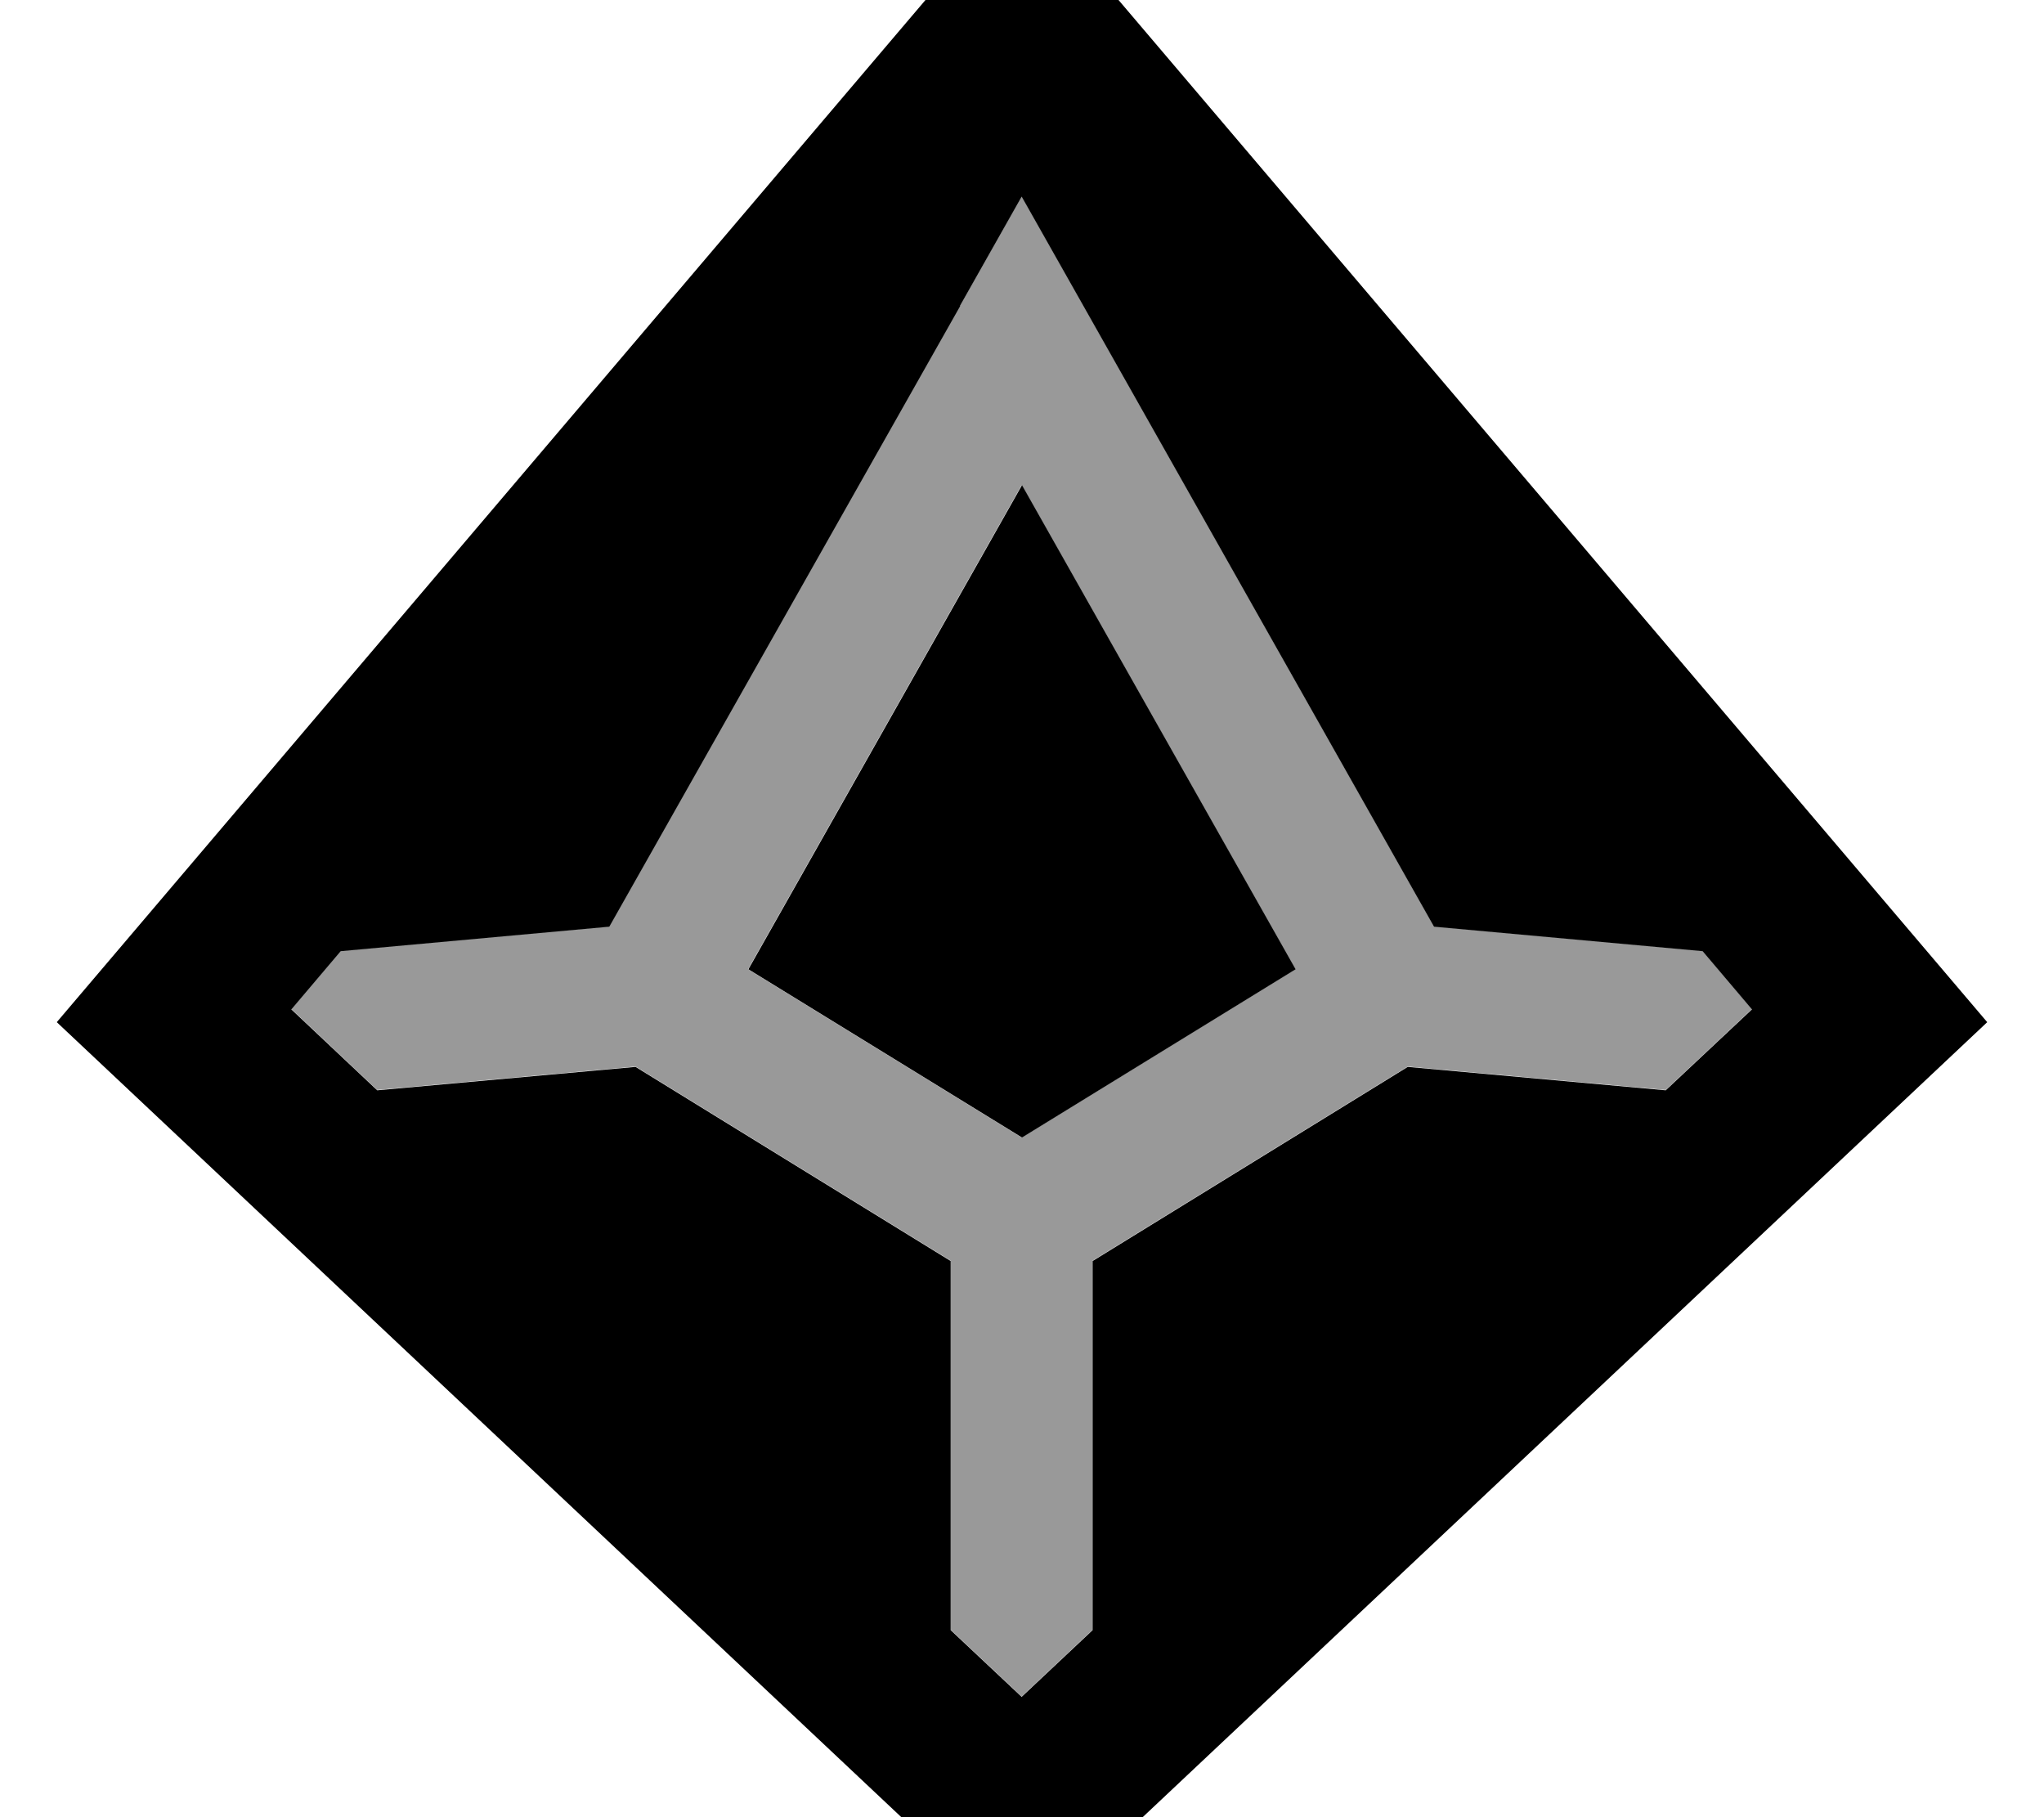 <svg xmlns="http://www.w3.org/2000/svg" viewBox="0 0 576 512"><!--! Font Awesome Pro 7.0.1 by @fontawesome - https://fontawesome.com License - https://fontawesome.com/license (Commercial License) Copyright 2025 Fonticons, Inc. --><path opacity=".4" fill="currentColor" d="M82.1 284.3l24.2 22.8 72.8-6.6 88.8 54.7 0 104 20 18.8 20-18.8 0-104 88.8-54.7 72.7 6.6 24.3-22.8-13.9-16.4-75.7-6.9-98.8-174.9-17.4-30.8-17.4 30.8-98.9 174.9-75.7 6.9-13.9 16.4zm128.7-11.2l77.1-136.4 77.1 136.4-77.1 47.4-77.1-47.4z"/><path fill="currentColor" d="M560 288L288 544 16 288 288-32 560 288zM270.6 86.2l-98.9 174.9-75.7 6.9-13.9 16.4 24.2 22.8 72.8-6.6 88.8 54.7 0 104 20 18.8 20-18.8 0-104 88.8-54.7 72.7 6.6 24.3-22.8-13.9-16.4-75.7-6.9-98.8-174.9-17.4-30.8-17.4 30.8zm94.5 186.9l-77.1 47.4-77.1-47.4 77.1-136.4 77.1 136.4z"/></svg>